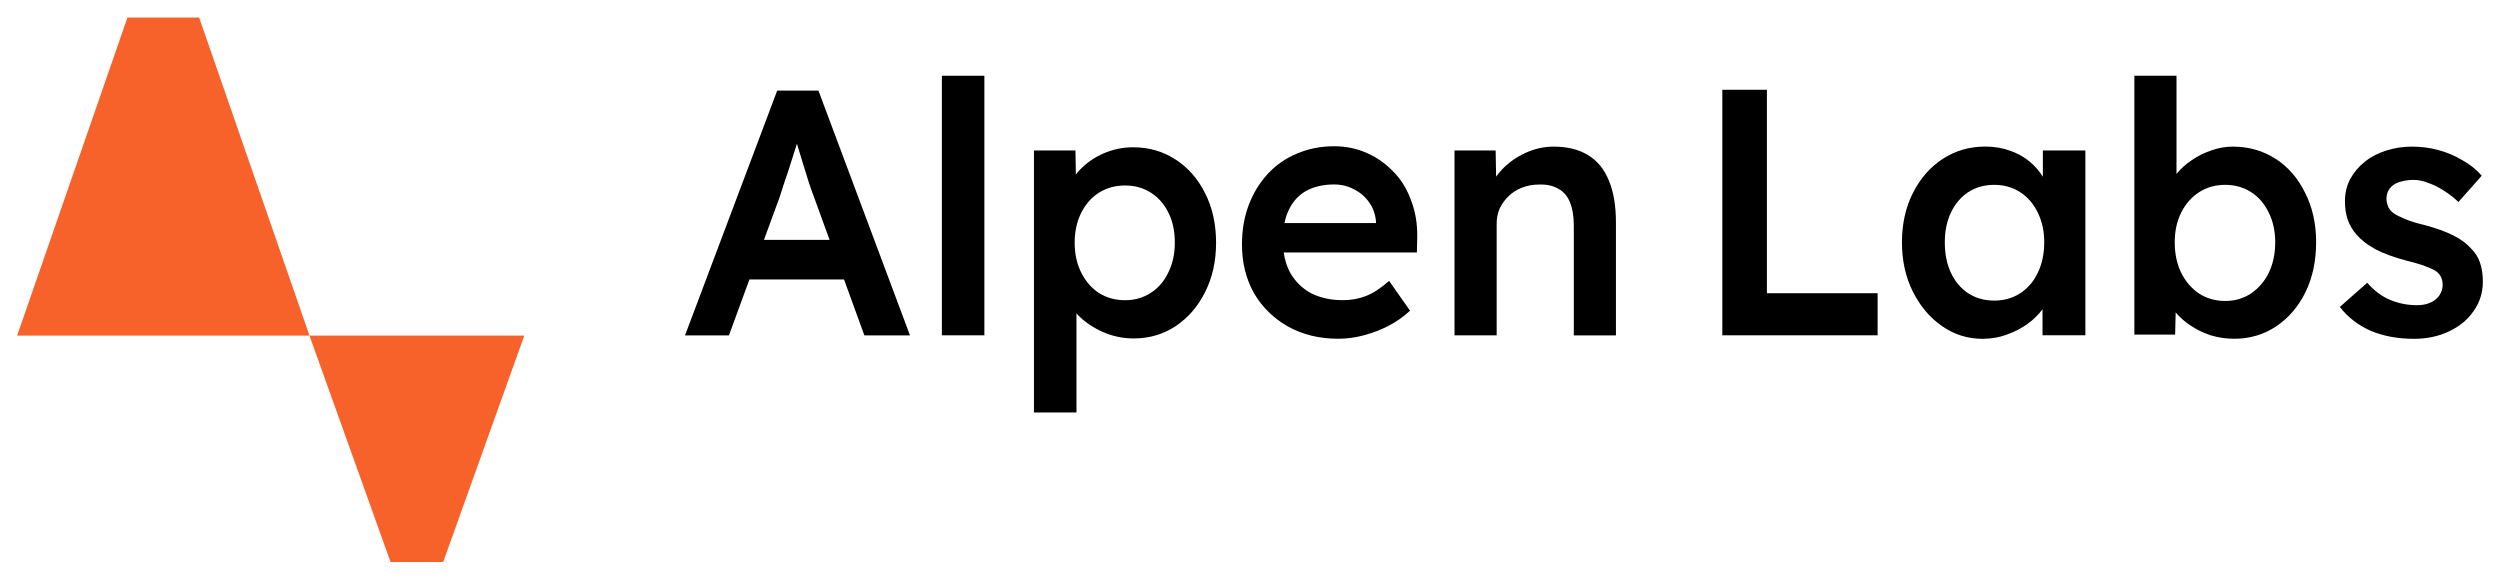 <svg width="160" height="37" viewBox="0 0 160 37" fill="none" xmlns="http://www.w3.org/2000/svg">
<path d="M49.741 5.798L43.84 21.467H46.651L47.963 17.885H54.017L55.322 21.467H58.24L52.38 5.798H49.741ZM48.891 15.357L49.894 12.625C49.995 12.328 50.103 11.992 50.218 11.618C50.349 11.243 50.479 10.857 50.606 10.452C50.736 10.051 50.859 9.661 50.975 9.287C50.986 9.256 50.993 9.229 51.001 9.194C51.117 9.576 51.243 9.993 51.385 10.448C51.53 10.896 51.657 11.313 51.773 11.703C51.903 12.092 52.004 12.374 52.075 12.552L53.092 15.35H48.891V15.357Z" fill="black"/>
<path d="M63 4.848H60.28V21.46H63V4.848Z" fill="black"/>
<path d="M75.234 10.211C74.443 9.689 73.539 9.426 72.513 9.426C71.87 9.426 71.25 9.554 70.648 9.809C70.062 10.064 69.566 10.401 69.158 10.819C69.044 10.931 68.942 11.047 68.855 11.168L68.829 9.631H66.173V26.398H68.893V20.05C68.938 20.101 68.976 20.151 69.025 20.201C69.464 20.635 69.99 20.987 70.607 21.258C71.235 21.529 71.885 21.661 72.559 21.661C73.554 21.661 74.447 21.397 75.237 20.875C76.043 20.337 76.671 19.609 77.125 18.696C77.594 17.767 77.829 16.714 77.829 15.53C77.829 14.345 77.594 13.277 77.125 12.364C76.671 11.45 76.043 10.734 75.237 10.208L75.234 10.211ZM74.772 17.442C74.507 17.995 74.136 18.429 73.652 18.742C73.168 19.056 72.619 19.214 72.006 19.214C71.394 19.214 70.8 19.056 70.315 18.742C69.846 18.429 69.475 17.995 69.196 17.442C68.919 16.888 68.779 16.253 68.779 15.534C68.779 14.814 68.919 14.179 69.196 13.625C69.472 13.072 69.846 12.646 70.315 12.344C70.8 12.031 71.363 11.872 72.006 11.872C72.65 11.872 73.191 12.031 73.675 12.344C74.159 12.658 74.53 13.091 74.795 13.645C75.059 14.183 75.188 14.814 75.188 15.53C75.188 16.246 75.048 16.884 74.772 17.438V17.442Z" fill="black"/>
<path d="M89.228 11.044C88.744 10.521 88.176 10.107 87.518 9.809C86.86 9.511 86.152 9.36 85.388 9.36C84.525 9.36 83.727 9.519 82.997 9.833C82.278 10.131 81.658 10.564 81.132 11.133C80.621 11.687 80.216 12.345 79.925 13.107C79.634 13.87 79.486 14.717 79.486 15.642C79.486 16.811 79.744 17.849 80.254 18.762C80.78 19.66 81.507 20.372 82.426 20.895C83.36 21.417 84.439 21.68 85.653 21.68C86.194 21.68 86.742 21.607 87.299 21.456C87.855 21.305 88.38 21.104 88.88 20.848C89.391 20.577 89.845 20.256 90.242 19.884L88.903 17.976C88.377 18.441 87.885 18.762 87.431 18.94C86.977 19.118 86.481 19.211 85.94 19.211C85.165 19.211 84.484 19.06 83.901 18.762C83.33 18.448 82.884 18.007 82.562 17.438C82.358 17.055 82.225 16.629 82.157 16.157H90.681L90.703 15.193C90.719 14.353 90.594 13.583 90.329 12.883C90.079 12.163 89.716 11.551 89.232 11.04L89.228 11.044ZM83.568 12.232C84.068 11.95 84.673 11.806 85.388 11.806C85.857 11.806 86.281 11.911 86.659 12.12C87.053 12.314 87.378 12.592 87.624 12.952C87.874 13.297 88.017 13.699 88.063 14.164V14.276H82.206C82.267 13.978 82.354 13.707 82.467 13.467C82.717 12.929 83.08 12.515 83.564 12.232H83.568Z" fill="black"/>
<path d="M101.623 9.922C101.037 9.562 100.307 9.384 99.429 9.384C98.816 9.384 98.215 9.519 97.628 9.786C97.042 10.057 96.539 10.413 96.115 10.862C95.979 11.005 95.858 11.153 95.752 11.304L95.721 9.628H93.088V21.46H95.786V14.323C95.786 13.963 95.85 13.634 95.983 13.336C96.13 13.038 96.319 12.774 96.554 12.55C96.803 12.31 97.087 12.132 97.409 12.012C97.745 11.876 98.112 11.811 98.506 11.811C98.99 11.795 99.399 11.884 99.735 12.082C100.072 12.26 100.322 12.554 100.481 12.956C100.643 13.347 100.723 13.839 100.723 14.439V21.464H103.42V14.23C103.42 13.154 103.265 12.256 102.959 11.536C102.667 10.816 102.221 10.278 101.619 9.918L101.623 9.922Z" fill="black"/>
<path d="M113.081 5.745H110.229V21.459H120.167V18.766H113.081V5.745Z" fill="black"/>
<path d="M130.744 11.311C130.525 10.963 130.256 10.649 129.931 10.371C129.564 10.057 129.14 9.817 128.66 9.651C128.175 9.473 127.642 9.38 127.059 9.38C126.049 9.38 125.141 9.643 124.339 10.166C123.533 10.688 122.898 11.416 122.429 12.345C121.96 13.274 121.725 14.326 121.725 15.511C121.725 16.695 121.96 17.748 122.429 18.677C122.898 19.606 123.518 20.337 124.294 20.875C125.069 21.413 125.932 21.684 126.882 21.684C127.438 21.684 127.956 21.595 128.44 21.413C128.94 21.235 129.382 21.003 129.779 20.717C130.158 20.442 130.468 20.132 130.721 19.792V21.456H133.464V9.628H130.744V11.307V11.311ZM129.295 18.766C128.811 19.079 128.259 19.238 127.627 19.238C126.995 19.238 126.443 19.079 125.958 18.766C125.489 18.452 125.126 18.019 124.861 17.465C124.596 16.896 124.468 16.246 124.468 15.511C124.468 14.775 124.6 14.156 124.861 13.603C125.122 13.049 125.489 12.616 125.958 12.302C126.443 11.989 126.995 11.83 127.627 11.83C128.259 11.83 128.811 11.989 129.295 12.302C129.779 12.616 130.15 13.049 130.415 13.603C130.691 14.156 130.831 14.791 130.831 15.511C130.831 16.231 130.691 16.896 130.415 17.465C130.15 18.019 129.779 18.452 129.295 18.766Z" fill="black"/>
<path d="M145.637 10.17C144.846 9.647 143.93 9.384 142.894 9.384C142.425 9.384 141.963 9.465 141.513 9.632C141.059 9.783 140.643 9.992 140.261 10.259C139.879 10.514 139.557 10.804 139.296 11.133V4.848H136.599V21.414H139.209L139.243 19.997C139.493 20.291 139.795 20.562 140.155 20.806C140.548 21.077 140.987 21.294 141.471 21.456C141.971 21.607 142.474 21.681 142.985 21.681C143.98 21.681 144.872 21.418 145.663 20.895C146.469 20.357 147.097 19.622 147.551 18.697C148.005 17.767 148.232 16.707 148.232 15.507C148.232 14.307 147.997 13.27 147.528 12.341C147.074 11.412 146.446 10.688 145.64 10.162L145.637 10.17ZM145.198 17.466C144.922 18.019 144.539 18.46 144.055 18.789C143.571 19.103 143.022 19.262 142.41 19.262C141.797 19.262 141.225 19.103 140.741 18.789C140.257 18.46 139.879 18.019 139.599 17.466C139.322 16.897 139.183 16.246 139.183 15.511C139.183 14.776 139.322 14.156 139.599 13.603C139.875 13.049 140.257 12.616 140.741 12.302C141.225 11.989 141.778 11.83 142.41 11.83C143.041 11.83 143.594 11.989 144.078 12.302C144.562 12.616 144.933 13.049 145.198 13.603C145.474 14.156 145.614 14.791 145.614 15.511C145.614 16.231 145.474 16.897 145.198 17.466Z" fill="black"/>
<path d="M158.729 16.835C158.611 16.475 158.415 16.161 158.135 15.89C157.859 15.577 157.476 15.298 156.992 15.058C156.508 14.818 155.91 14.601 155.191 14.408C154.681 14.288 154.261 14.16 153.939 14.025C153.618 13.889 153.376 13.769 153.217 13.665C153.069 13.56 152.952 13.432 152.865 13.281C152.793 13.115 152.748 12.945 152.732 12.767C152.732 12.558 152.77 12.376 152.842 12.229C152.929 12.062 153.046 11.931 153.194 11.826C153.342 11.722 153.523 11.648 153.743 11.602C153.962 11.544 154.212 11.513 154.488 11.513C154.779 11.513 155.093 11.578 155.43 11.714C155.767 11.834 156.096 11.996 156.417 12.209C156.754 12.418 157.06 12.658 157.34 12.929L158.831 11.245C158.494 10.855 158.086 10.526 157.601 10.258C157.132 9.976 156.621 9.755 156.065 9.608C155.524 9.457 154.961 9.384 154.374 9.384C153.788 9.384 153.255 9.465 152.729 9.632C152.203 9.798 151.741 10.034 151.348 10.351C150.954 10.665 150.637 11.04 150.406 11.474C150.186 11.892 150.077 12.364 150.077 12.887C150.077 13.305 150.133 13.696 150.251 14.056C150.383 14.415 150.572 14.737 150.822 15.019C151.113 15.364 151.526 15.677 152.051 15.964C152.577 16.235 153.236 16.475 154.026 16.684C154.522 16.804 154.927 16.924 155.233 17.044C155.555 17.164 155.789 17.276 155.937 17.38C156.202 17.589 156.33 17.876 156.33 18.232C156.33 18.425 156.285 18.607 156.198 18.77C156.126 18.921 156.016 19.052 155.869 19.172C155.721 19.292 155.547 19.381 155.343 19.443C155.154 19.501 154.934 19.532 154.685 19.532C154.083 19.532 153.516 19.42 152.975 19.196C152.434 18.971 151.942 18.603 151.503 18.096L149.748 19.645C150.258 20.303 150.917 20.814 151.722 21.17C152.54 21.514 153.463 21.684 154.488 21.684C155.32 21.684 156.069 21.526 156.727 21.212C157.401 20.899 157.927 20.465 158.309 19.912C158.702 19.358 158.903 18.731 158.903 18.027C158.903 17.593 158.846 17.195 158.729 16.838V16.835Z" fill="black"/>
<path d="M12.172 21.48H8.655H5.232H1.096L8.158 1.121H12.745L19.807 21.48H15.643H12.172Z" fill="#F7612A"/>
<path d="M25.417 21.48H28.001H30.515H33.554L28.365 35.967H24.996L19.807 21.48H22.867H25.417Z" fill="#F7612A"/>
</svg>

